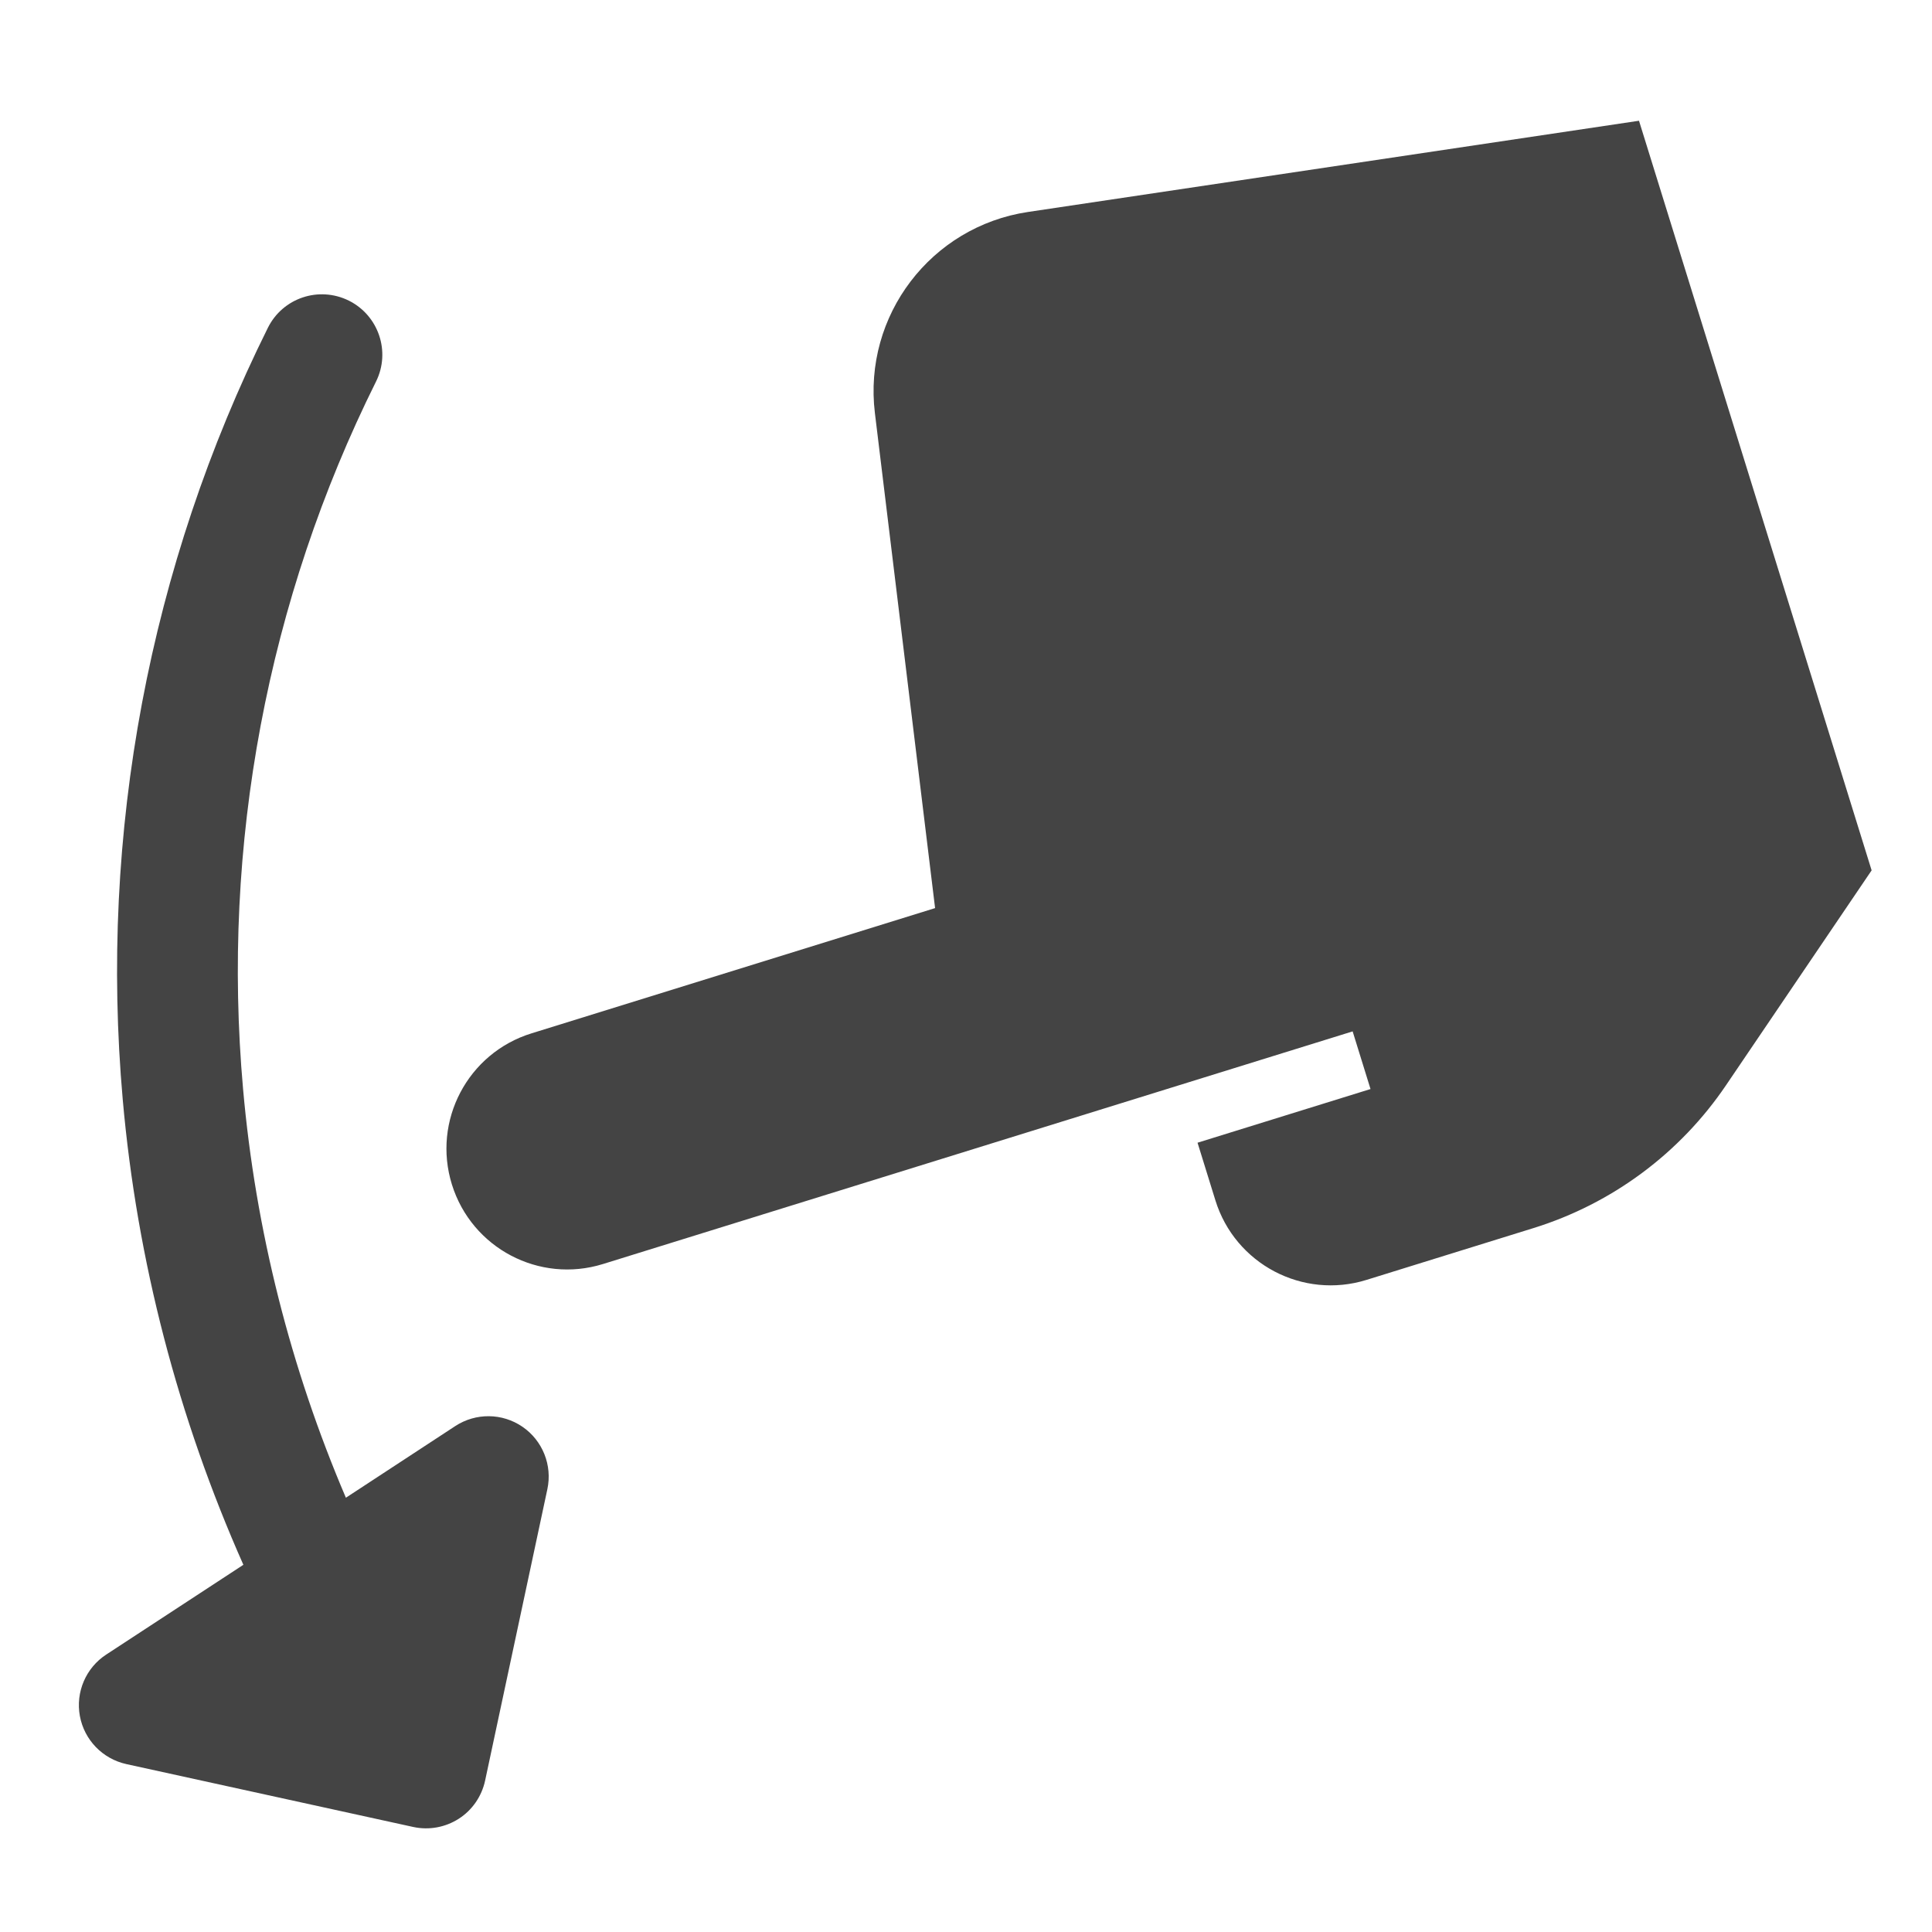 <?xml version="1.0" encoding="utf-8"?>
<!-- Generator: Adobe Illustrator 19.1.0, SVG Export Plug-In . SVG Version: 6.00 Build 0)  -->
<!DOCTYPE svg PUBLIC "-//W3C//DTD SVG 1.1//EN" "http://www.w3.org/Graphics/SVG/1.1/DTD/svg11.dtd">
<svg version="1.1" id="Layer_1" xmlns="http://www.w3.org/2000/svg" xmlns:xlink="http://www.w3.org/1999/xlink" x="0px" y="0px"
	 width="32px" height="32px" viewBox="0 0 32 32" enable-background="new 0 0 32 32" xml:space="preserve">
<path data-color="color-2" fill="#444444" d="M8.654,23.632c-0.334-0.229-0.773-0.234-1.113-0.012l-1.812,1.187
	c-0.915-2.143-1.496-4.429-1.703-6.77C3.666,13.991,4.428,9.939,6.228,6.32
	C6.474,5.825,6.271,5.225,5.777,4.979C5.28,4.734,4.683,4.935,4.437,5.429
	C2.473,9.379,1.642,13.8,2.033,18.213c0.236,2.67,0.919,5.275,1.998,7.705l-2.272,1.487
	c-0.337,0.22-0.509,0.622-0.436,1.018s0.376,0.709,0.77,0.796l4.75,1.041
	c0.268,0.058,0.537,0.004,0.756-0.136c0.224-0.144,0.38-0.372,0.436-0.632l1.031-4.826
	C9.151,24.27,8.988,23.861,8.654,23.632z"/>
<path fill="#444444" d="M14.491,6.841l0.997,8.2l-6.686,2.075c-1.055,0.327-1.645,1.448-1.317,2.503
	s1.448,1.645,2.503,1.317l12.416-3.853l0.296,0.955l-2.865,0.889l0.296,0.955
	c0.327,1.055,1.448,1.645,2.503,1.317l2.765-0.858c1.301-0.404,2.426-1.238,3.19-2.367L31,14.416
	L27.147,2L17.026,3.511C15.419,3.752,14.295,5.228,14.491,6.841z"/>
</svg>
